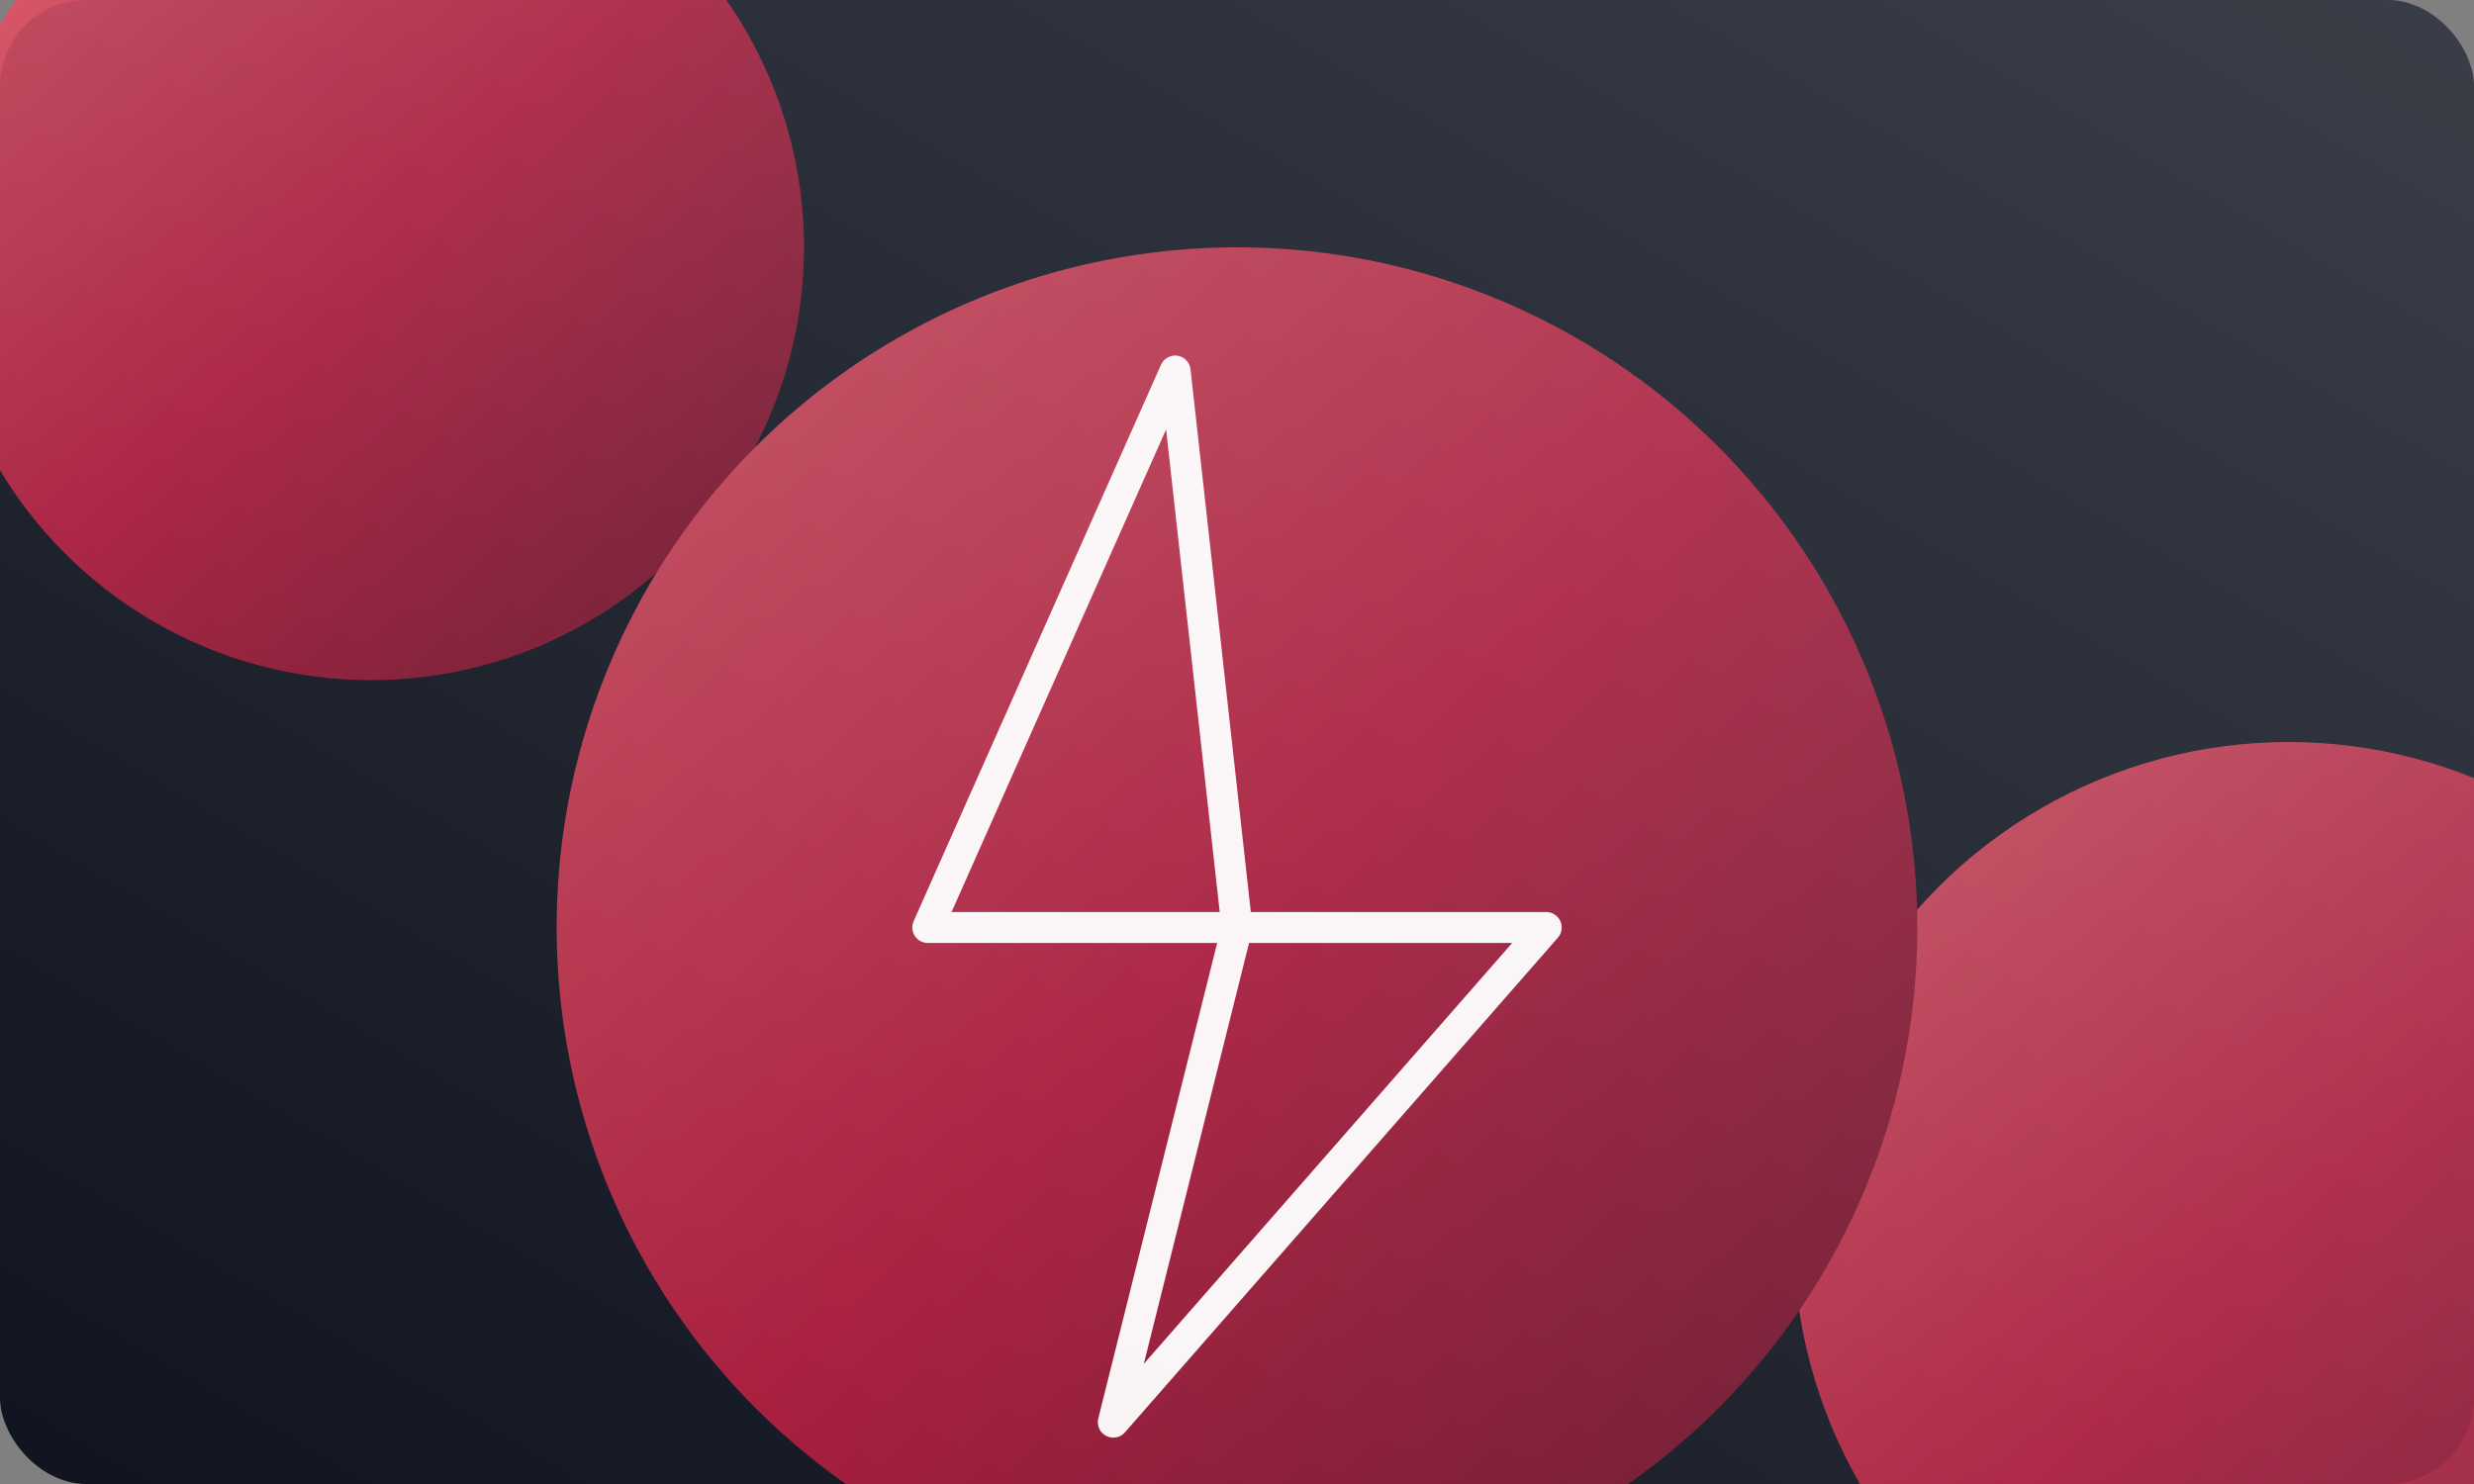 <svg xmlns="http://www.w3.org/2000/svg" viewBox="0 0 800 480" fill="none">
  <rect x="0" y="0" width="800" height="480" fill="#808080" stroke="none"/>
  <defs>
    <linearGradient id="g" x1="0" y1="0" x2="1" y2="1">
      <stop offset="0%" stop-color="#ff5a6d"/>
      <stop offset="50%" stop-color="#d81b42"/>
      <stop offset="100%" stop-color="#7a0f2a"/>
    </linearGradient>
    <linearGradient id="g2" x1="1" y1="0" x2="0" y2="1">
      <stop offset="0%" stop-color="#ffffff" stop-opacity="0.18"/>
      <stop offset="100%" stop-color="#ffffff" stop-opacity="0"/>
    </linearGradient>
  </defs>
  <rect width="800" height="480" rx="28" fill="#0f1420"/>
  <g opacity="0.75">
    <circle cx="120" cy="80" r="140" fill="url(#g)"/>
    <circle cx="740" cy="400" r="160" fill="url(#g)"/>
    <circle cx="400" cy="300" r="220" fill="url(#g)"/>
  </g>
  <g fill="none" stroke="white" stroke-opacity="0.95" stroke-width="10" stroke-linejoin="round" stroke-linecap="round">
    <path d="M380 120 L300 300 h100 l-40 160 L500 300 h-100 z" />
  </g>
  <rect width="800" height="480" rx="28" fill="url(#g2)"/>
</svg>
